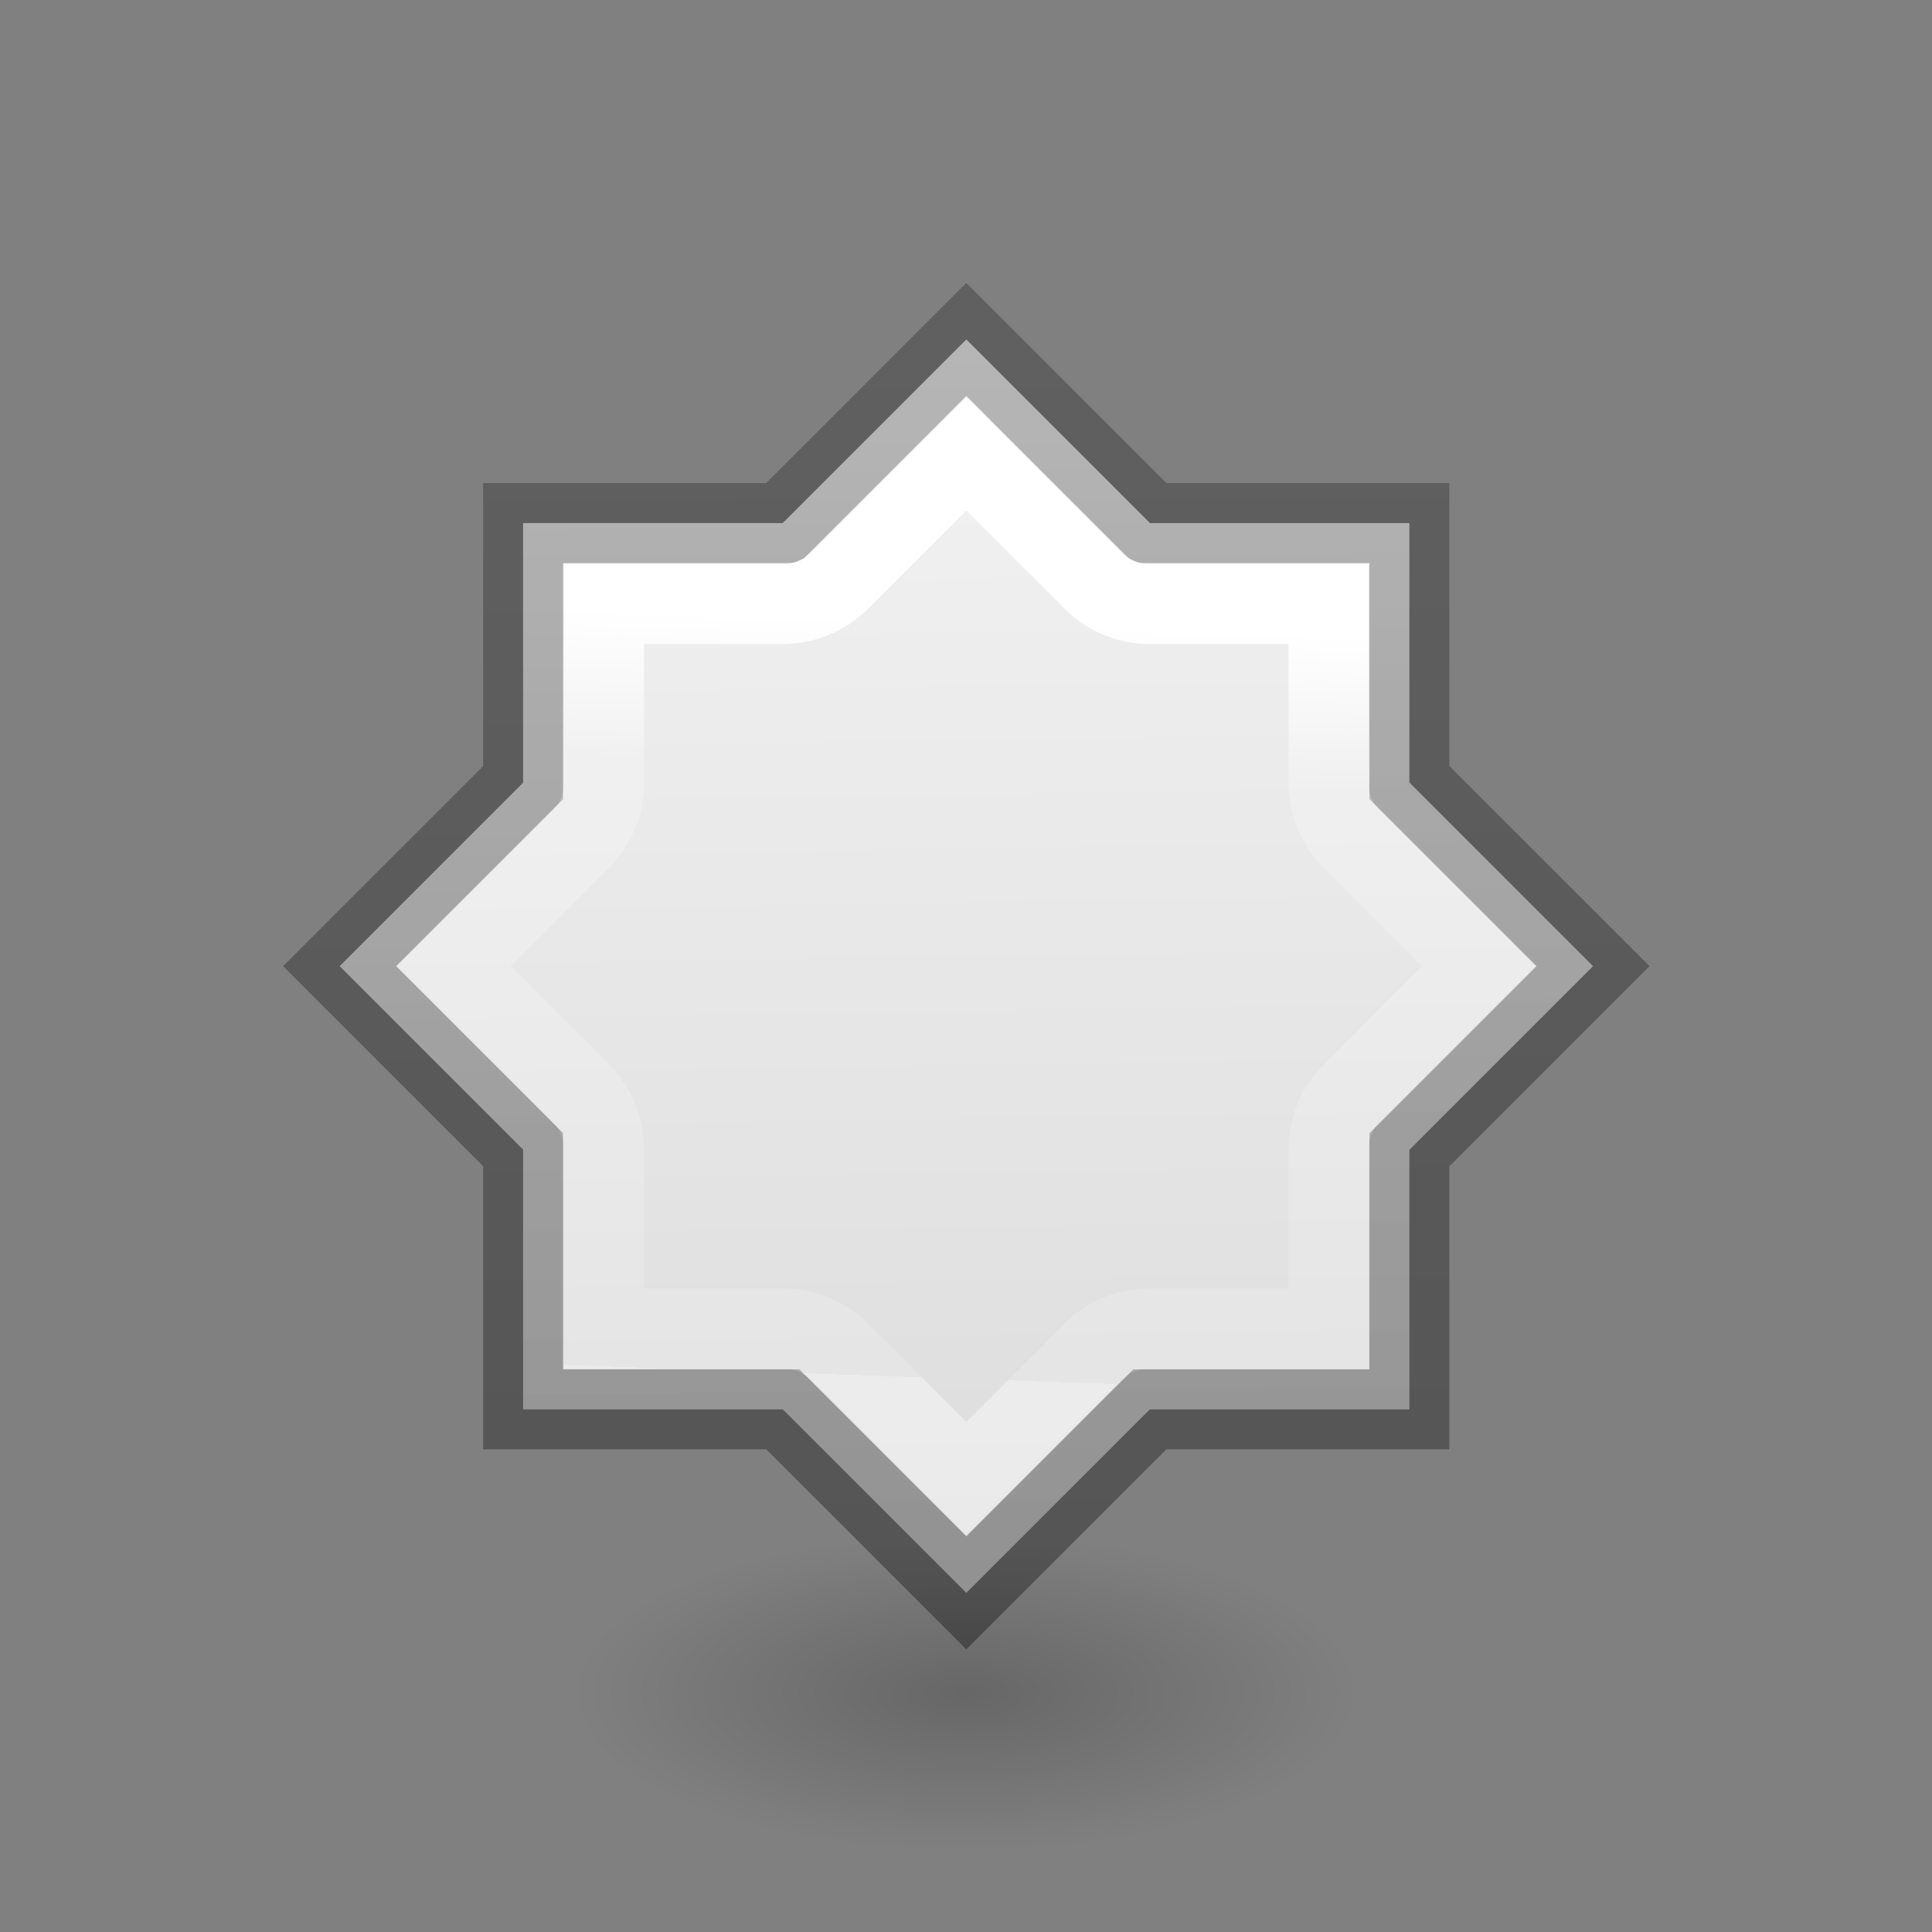 <svg viewBox="0 0 24 24" xmlns="http://www.w3.org/2000/svg" xmlns:xlink="http://www.w3.org/1999/xlink"><rect x="0" y="0" width="24" height="24" fill="#808080" stroke="none"/><linearGradient id="a" gradientTransform="matrix(.243 0 0 .351 2.162 -.432)" gradientUnits="userSpaceOnUse" x1="40.493" x2="39.85" y1="23.211" y2="50.014"><stop offset="0" stop-color="#fff"/><stop offset=".203" stop-color="#fff" stop-opacity=".235"/><stop offset="1" stop-color="#fff" stop-opacity=".157"/><stop offset="1" stop-color="#fff" stop-opacity=".392"/></linearGradient><linearGradient id="b" gradientTransform="matrix(.254 0 0 .305 19.129 -.685)" gradientUnits="userSpaceOnUse" x1="9.675" x2="9.499" y1="68.325" y2="14.483"><stop offset="0" stop-opacity=".34"/><stop offset="1" stop-opacity=".247"/></linearGradient><linearGradient id="c" gradientTransform="matrix(.286 0 0 .304 -19.232 -6.267)" gradientUnits="userSpaceOnUse" x1="75.311" x2="76.066" y1="32.543" y2="87.763"><stop offset="0" stop-color="#f4f4f4"/><stop offset="1" stop-color="#dbdbdb"/></linearGradient><radialGradient id="d" cx="2.25" cy="16" gradientTransform="matrix(.288 0 0 .116 11.351 19.175)" gradientUnits="userSpaceOnUse" r="16.875"><stop offset="0"/><stop offset="1" stop-opacity="0"/></radialGradient><ellipse cx="12" cy="21.037" display="block" fill="url(#d)" fill-rule="evenodd" opacity=".196" rx="4.865" ry="1.963"/><g stroke-linecap="square" stroke-width=".993"><path d="m12.004 4.217-2.281 2.281h-3.225v3.225l-2.279 2.279 2.279 2.279v3.227h3.227l2.279 2.279 2.279-2.279h3.225v-3.225l2.281-2.281-2.281-2.281v-3.223h-3.223z" fill="url(#c)" stroke="url(#b)"/><path d="m12.004 5.639-1.57 1.57a1.006 1.006 0 0 1 -.711.295h-2.219v2.219a1.006 1.006 0 0 1 -.295.711l-1.568 1.568 1.568 1.568a1.006 1.006 0 0 1 .295.711v2.221h2.221a1.006 1.006 0 0 1 .711.295l1.568 1.568 1.568-1.568a1.006 1.006 0 0 1 .711-.295h2.219v-2.219a1.006 1.006 0 0 1 .295-.711l1.57-1.57-1.57-1.57a1.006 1.006 0 0 1 -.295-.711v-2.217h-2.217a1.006 1.006 0 0 1 -.711-.295z" fill="none" stroke="url(#a)"/></g></svg>